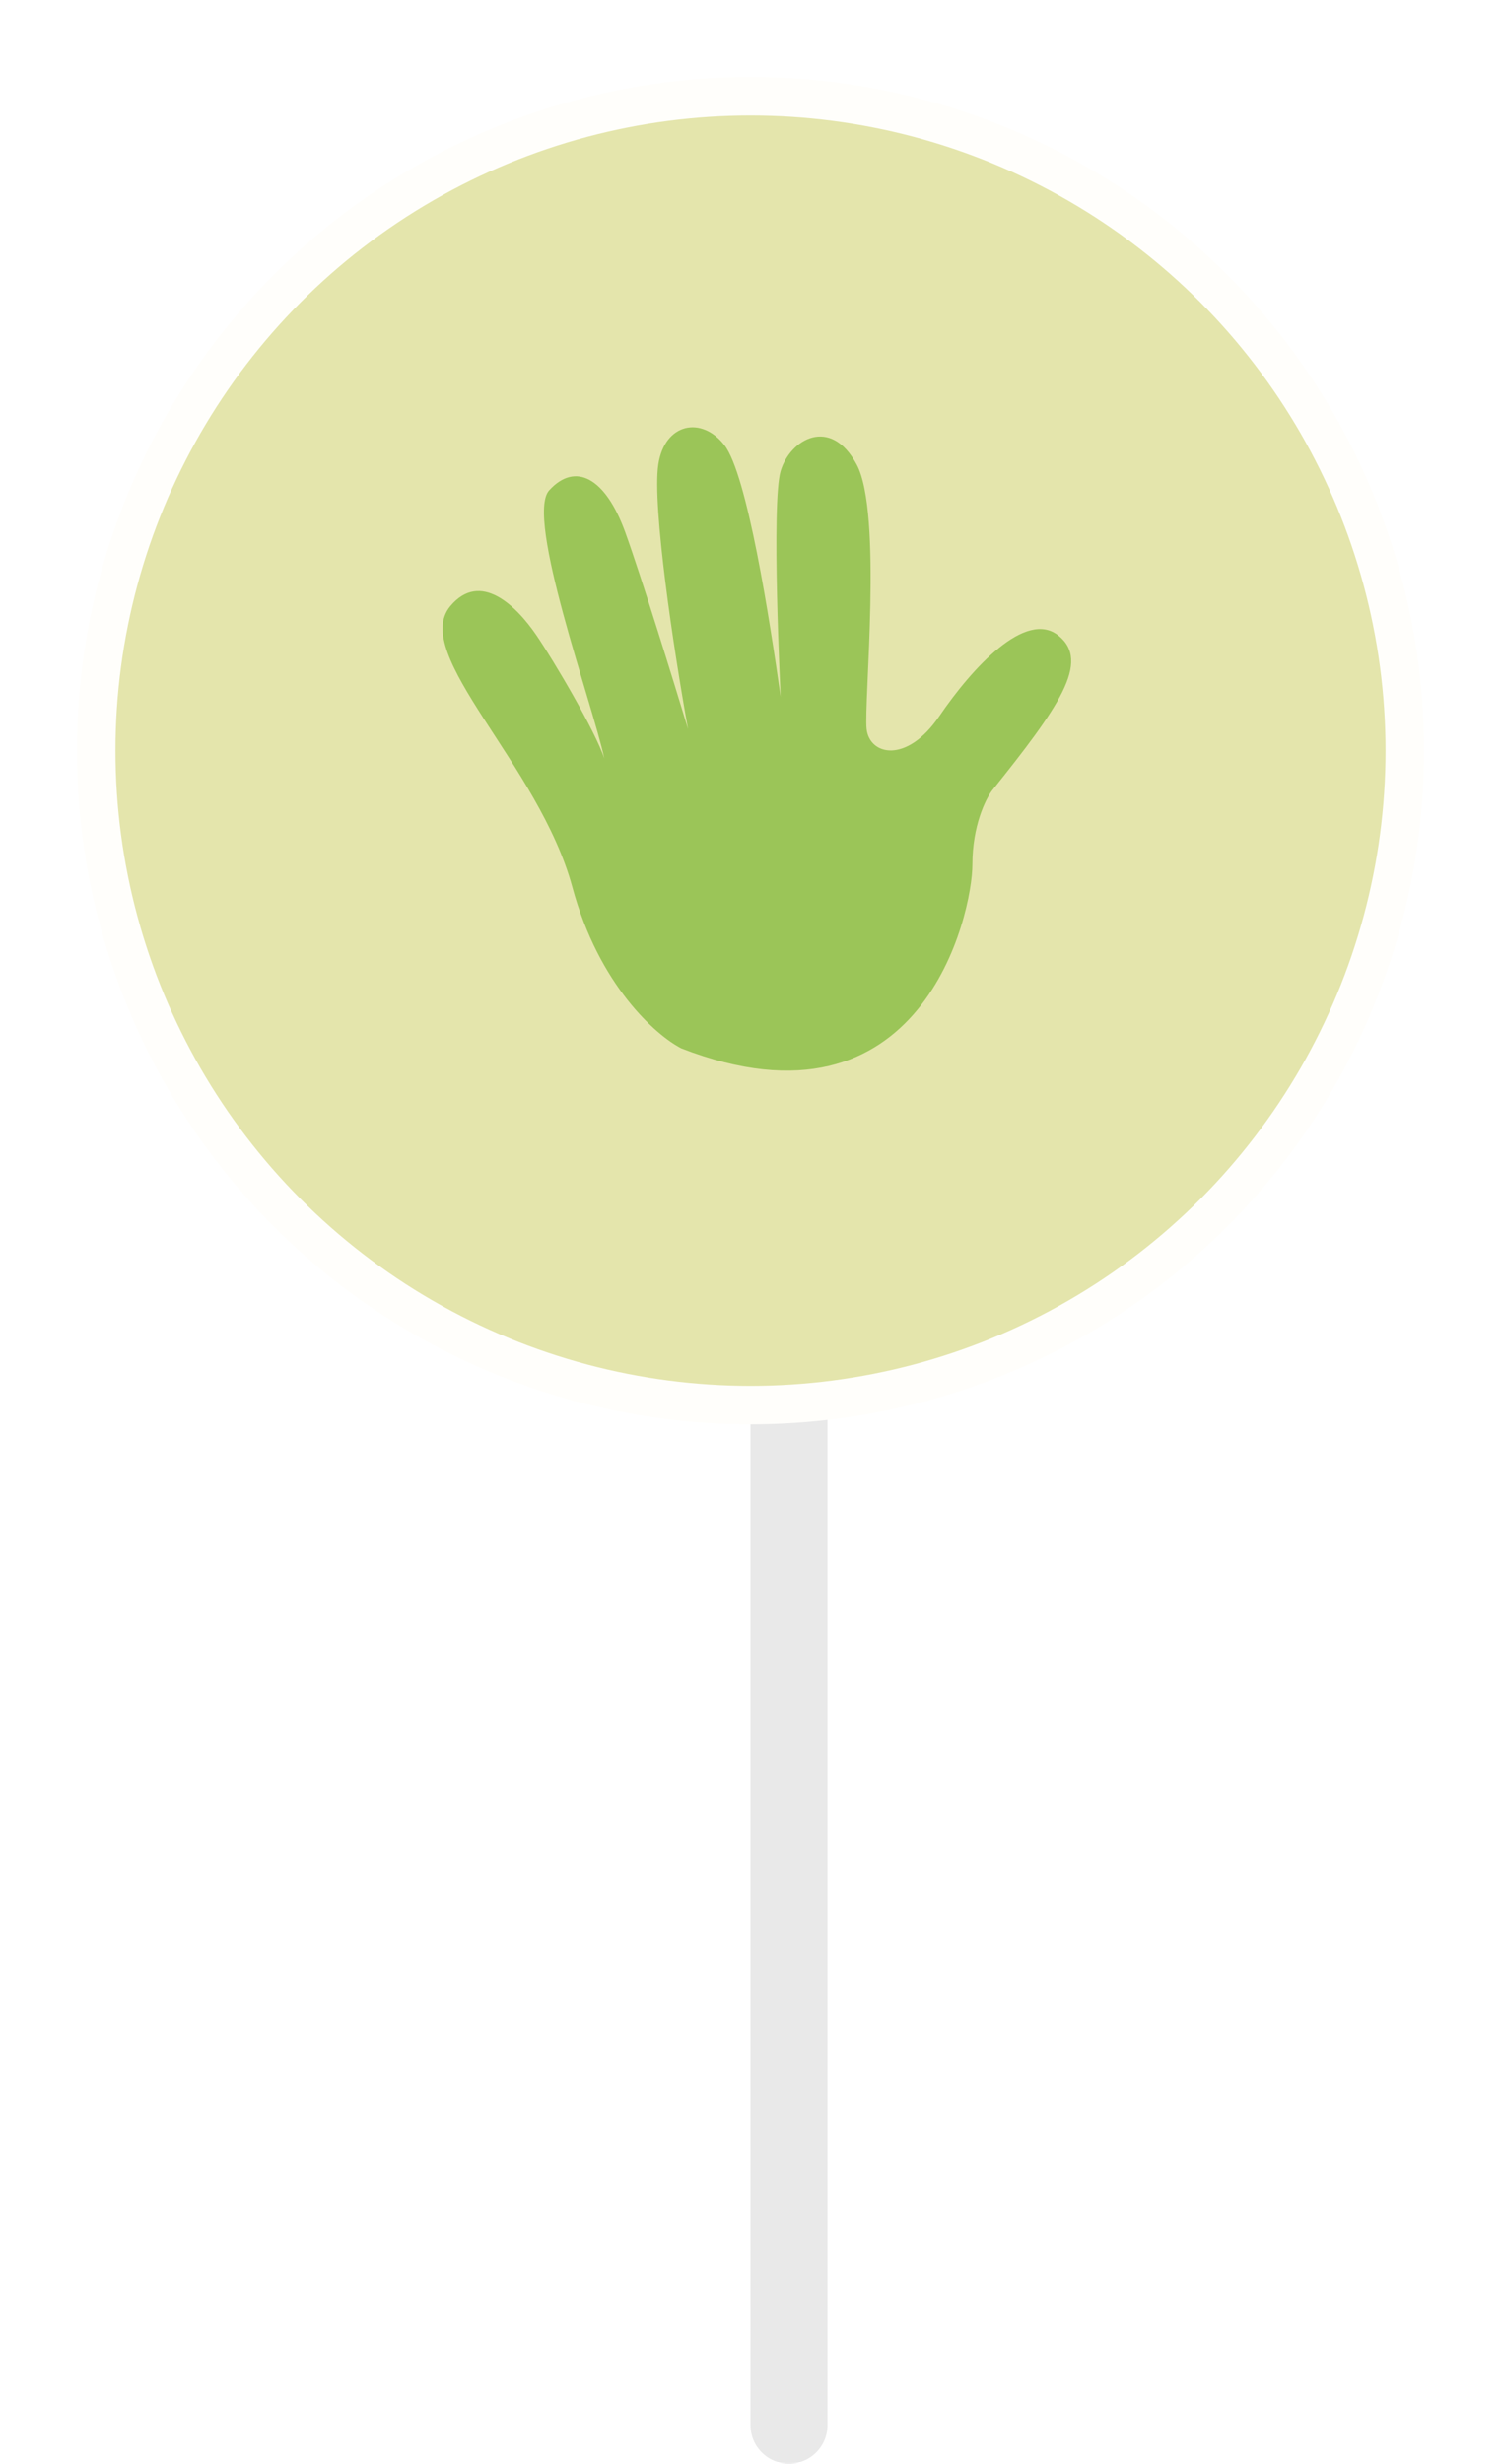 <svg width="78" height="128" viewBox="0 0 78 128" fill="none" xmlns="http://www.w3.org/2000/svg">
<line x1="41" y1="32" x2="41" y2="126" stroke="#E9E9E9" stroke-width="4" stroke-linecap="round"/>
<g filter="url(#filter0_d_722_1547)">
<circle cx="39" cy="37" r="34" fill="#E4E5AC" stroke="#FFFEFB" stroke-width="2"/>
<path d="M48.813 35.206C50.513 32.713 53.298 29.656 54.998 31.017C56.698 32.378 54.998 34.771 51.562 39.061C51.218 39.508 50.531 40.905 50.531 42.916C50.531 45.43 47.954 57.329 35.412 52.469C34.094 51.798 31.116 49.184 29.742 44.089C28.024 37.721 21.301 31.992 23.403 29.488C24.968 27.624 26.839 29.488 27.87 30.996C28.764 32.304 30.948 36.004 31.402 37.403C30.817 34.632 27.269 24.868 28.539 23.475C29.896 21.987 31.46 22.805 32.491 25.654C33.316 27.933 35.011 33.419 35.755 35.877C35.011 31.799 33.883 24.293 34.209 22.134C34.534 19.976 36.461 19.6 37.645 21.128C38.83 22.657 39.993 30.179 40.566 34.201C40.566 34.201 40.069 24.125 40.566 22.469C41.063 20.814 43.161 19.6 44.517 22.134C45.874 24.668 44.879 34.516 45.033 35.877C45.187 37.238 47.113 37.7 48.813 35.206Z" fill="#9BC558"/>
</g>
<defs>
<filter id="filter0_d_722_1547" x="0" y="0" width="78" height="78" filterUnits="userSpaceOnUse" color-interpolation-filters="sRGB">
<feFlood flood-opacity="0" result="BackgroundImageFix"/>
<feColorMatrix in="SourceAlpha" type="matrix" values="0 0 0 0 0 0 0 0 0 0 0 0 0 0 0 0 0 0 127 0" result="hardAlpha"/>
<feOffset dy="2"/>
<feGaussianBlur stdDeviation="2"/>
<feComposite in2="hardAlpha" operator="out"/>
<feColorMatrix type="matrix" values="0 0 0 0 0.286 0 0 0 0 0.275 0 0 0 0 0.275 0 0 0 0.1 0"/>
<feBlend mode="normal" in2="BackgroundImageFix" result="effect1_dropShadow_722_1547"/>
<feBlend mode="normal" in="SourceGraphic" in2="effect1_dropShadow_722_1547" result="shape"/>
</filter>
</defs>
</svg>
